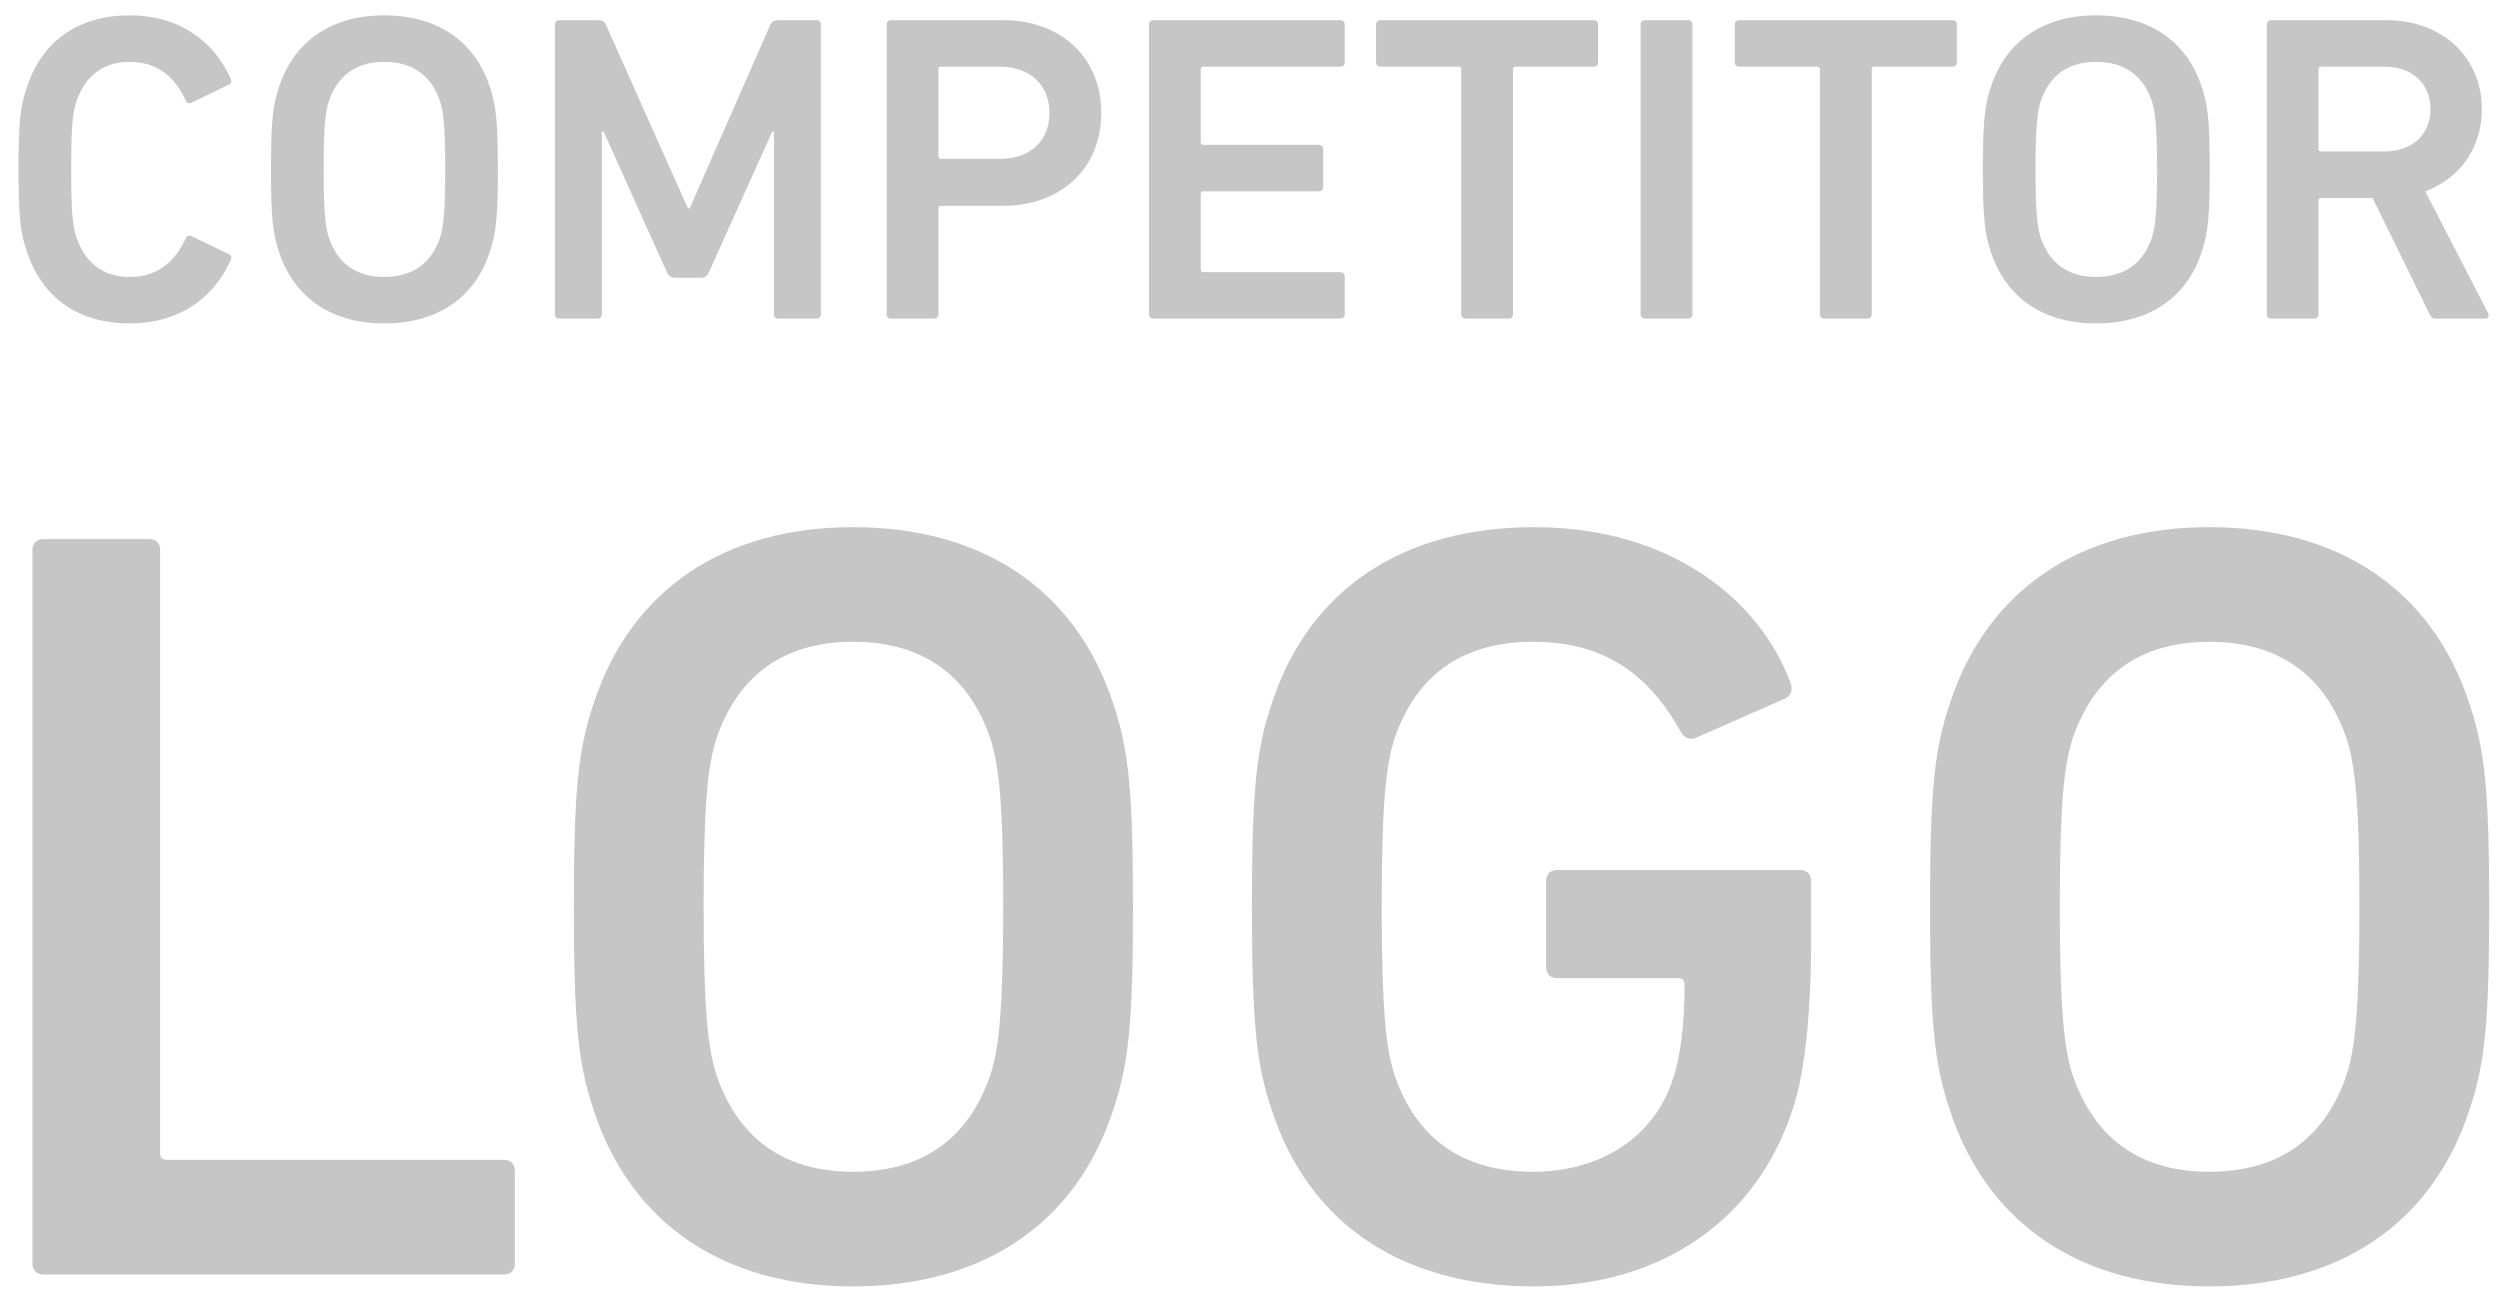 <svg width="102" height="53" viewBox="0 0 102 53" fill="none" xmlns="http://www.w3.org/2000/svg">
<path d="M1.078 10.207C1.705 12.194 3.245 13.197 5.304 13.197C7.256 13.197 8.725 12.194 9.423 10.583C9.459 10.493 9.423 10.403 9.333 10.368L7.811 9.633C7.704 9.58 7.614 9.633 7.578 9.723C7.184 10.583 6.504 11.299 5.304 11.299C4.14 11.299 3.46 10.672 3.12 9.687C2.958 9.186 2.905 8.702 2.905 6.912C2.905 5.121 2.958 4.637 3.12 4.136C3.46 3.151 4.14 2.524 5.304 2.524C6.504 2.524 7.184 3.241 7.578 4.1C7.614 4.19 7.704 4.243 7.811 4.19L9.333 3.456C9.423 3.42 9.459 3.33 9.423 3.241C8.725 1.629 7.256 0.626 5.304 0.626C3.245 0.626 1.705 1.629 1.078 3.617C0.828 4.369 0.756 4.978 0.756 6.912C0.756 8.846 0.828 9.454 1.078 10.207ZM15.676 13.197C17.789 13.197 19.365 12.194 19.991 10.26C20.242 9.508 20.314 8.828 20.314 6.912C20.314 4.996 20.242 4.315 19.991 3.563C19.365 1.629 17.789 0.626 15.676 0.626C13.581 0.626 12.005 1.629 11.378 3.563C11.127 4.315 11.056 4.996 11.056 6.912C11.056 8.828 11.127 9.508 11.378 10.26C12.005 12.194 13.581 13.197 15.676 13.197ZM15.676 11.299C14.476 11.299 13.76 10.69 13.42 9.705C13.276 9.257 13.205 8.631 13.205 6.912C13.205 5.175 13.276 4.566 13.42 4.118C13.76 3.133 14.476 2.524 15.676 2.524C16.894 2.524 17.61 3.133 17.95 4.118C18.093 4.566 18.165 5.175 18.165 6.912C18.165 8.631 18.093 9.257 17.95 9.705C17.61 10.69 16.894 11.299 15.676 11.299ZM22.641 12.821C22.641 12.928 22.712 13 22.82 13H24.378C24.485 13 24.557 12.928 24.557 12.821V5.372H24.628L27.207 11.102C27.279 11.263 27.386 11.335 27.547 11.335H28.586C28.747 11.335 28.855 11.263 28.926 11.102L31.505 5.372H31.576V12.821C31.576 12.928 31.648 13 31.756 13H33.313C33.421 13 33.492 12.928 33.492 12.821V1.002C33.492 0.895 33.421 0.823 33.313 0.823H31.738C31.576 0.823 31.487 0.877 31.433 1.002L28.138 8.505H28.067L24.718 1.002C24.664 0.877 24.575 0.823 24.414 0.823H22.82C22.712 0.823 22.641 0.895 22.641 1.002V12.821ZM38.11 13C38.217 13 38.289 12.928 38.289 12.821V8.505C38.289 8.434 38.325 8.398 38.397 8.398H40.921C43.285 8.398 44.932 6.876 44.932 4.602C44.932 2.345 43.285 0.823 40.921 0.823H36.355C36.248 0.823 36.176 0.895 36.176 1.002V12.821C36.176 12.928 36.248 13 36.355 13H38.11ZM40.796 6.482H38.397C38.325 6.482 38.289 6.446 38.289 6.374V2.829C38.289 2.757 38.325 2.721 38.397 2.721H40.796C42.05 2.721 42.819 3.491 42.819 4.602C42.819 5.73 42.05 6.482 40.796 6.482ZM46.878 12.821C46.878 12.928 46.95 13 47.057 13H54.686C54.793 13 54.865 12.928 54.865 12.821V11.281C54.865 11.174 54.793 11.102 54.686 11.102H49.099C49.027 11.102 48.991 11.066 48.991 10.994V7.914C48.991 7.843 49.027 7.807 49.099 7.807H53.808C53.916 7.807 53.987 7.735 53.987 7.628V6.088C53.987 5.98 53.916 5.909 53.808 5.909H49.099C49.027 5.909 48.991 5.873 48.991 5.801V2.829C48.991 2.757 49.027 2.721 49.099 2.721H54.686C54.793 2.721 54.865 2.65 54.865 2.542V1.002C54.865 0.895 54.793 0.823 54.686 0.823H47.057C46.95 0.823 46.878 0.895 46.878 1.002V12.821ZM61.55 13C61.657 13 61.729 12.928 61.729 12.821V2.829C61.729 2.757 61.764 2.721 61.836 2.721H65.024C65.131 2.721 65.203 2.65 65.203 2.542V1.002C65.203 0.895 65.131 0.823 65.024 0.823H56.321C56.213 0.823 56.142 0.895 56.142 1.002V2.542C56.142 2.65 56.213 2.721 56.321 2.721H59.508C59.58 2.721 59.616 2.757 59.616 2.829V12.821C59.616 12.928 59.687 13 59.795 13H61.55ZM66.936 12.821C66.936 12.928 67.008 13 67.115 13H68.87C68.978 13 69.049 12.928 69.049 12.821V1.002C69.049 0.895 68.978 0.823 68.87 0.823H67.115C67.008 0.823 66.936 0.895 66.936 1.002V12.821ZM76.186 13C76.294 13 76.366 12.928 76.366 12.821V2.829C76.366 2.757 76.401 2.721 76.473 2.721H79.66C79.768 2.721 79.84 2.65 79.84 2.542V1.002C79.84 0.895 79.768 0.823 79.66 0.823H70.958C70.85 0.823 70.779 0.895 70.779 1.002V2.542C70.779 2.65 70.85 2.721 70.958 2.721H74.145C74.217 2.721 74.253 2.757 74.253 2.829V12.821C74.253 12.928 74.324 13 74.432 13H76.186ZM85.52 13.197C87.633 13.197 89.209 12.194 89.836 10.26C90.086 9.508 90.158 8.828 90.158 6.912C90.158 4.996 90.086 4.315 89.836 3.563C89.209 1.629 87.633 0.626 85.52 0.626C83.425 0.626 81.849 1.629 81.222 3.563C80.972 4.315 80.9 4.996 80.9 6.912C80.9 8.828 80.972 9.508 81.222 10.26C81.849 12.194 83.425 13.197 85.52 13.197ZM85.52 11.299C84.32 11.299 83.604 10.69 83.264 9.705C83.121 9.257 83.049 8.631 83.049 6.912C83.049 5.175 83.121 4.566 83.264 4.118C83.604 3.133 84.32 2.524 85.52 2.524C86.738 2.524 87.454 3.133 87.794 4.118C87.938 4.566 88.009 5.175 88.009 6.912C88.009 8.631 87.938 9.257 87.794 9.705C87.454 10.69 86.738 11.299 85.52 11.299ZM101.385 13C101.51 13 101.582 12.893 101.51 12.767L98.95 7.807C100.346 7.288 101.26 6.052 101.26 4.458C101.26 2.31 99.612 0.823 97.374 0.823H92.664C92.557 0.823 92.485 0.895 92.485 1.002V12.821C92.485 12.928 92.557 13 92.664 13H94.419C94.526 13 94.598 12.928 94.598 12.821V8.183C94.598 8.111 94.634 8.076 94.706 8.076H96.801L99.129 12.821C99.182 12.946 99.254 13 99.397 13H101.385ZM97.302 6.177H94.706C94.634 6.177 94.598 6.142 94.598 6.07V2.829C94.598 2.757 94.634 2.721 94.706 2.721H97.302C98.412 2.721 99.164 3.402 99.164 4.458C99.164 5.497 98.412 6.177 97.302 6.177ZM1.326 51.559C1.326 51.824 1.502 52 1.767 52H20.566C20.831 52 21.007 51.824 21.007 51.559V47.764C21.007 47.499 20.831 47.322 20.566 47.322H6.798C6.621 47.322 6.533 47.234 6.533 47.058V22.434C6.533 22.169 6.357 21.993 6.092 21.993H1.767C1.502 21.993 1.326 22.169 1.326 22.434V51.559ZM34.797 52.485C40.004 52.485 43.888 50.014 45.432 45.248C46.05 43.395 46.226 41.718 46.226 36.996C46.226 32.275 46.05 30.598 45.432 28.745C43.888 23.979 40.004 21.508 34.797 21.508C29.634 21.508 25.751 23.979 24.207 28.745C23.589 30.598 23.412 32.275 23.412 36.996C23.412 41.718 23.589 43.395 24.207 45.248C25.751 50.014 29.634 52.485 34.797 52.485ZM34.797 47.808C31.841 47.808 30.076 46.307 29.237 43.88C28.884 42.777 28.708 41.233 28.708 36.996C28.708 32.716 28.884 31.216 29.237 30.113C30.076 27.686 31.841 26.185 34.797 26.185C37.798 26.185 39.563 27.686 40.401 30.113C40.755 31.216 40.931 32.716 40.931 36.996C40.931 41.233 40.755 42.777 40.401 43.88C39.563 46.307 37.798 47.808 34.797 47.808ZM51.873 45.248C53.417 50.014 57.3 52.485 62.596 52.485C67.759 52.485 71.73 49.794 73.186 45.116C73.672 43.616 73.893 41.012 73.893 38.541V35.937C73.893 35.673 73.716 35.496 73.451 35.496H63.523C63.258 35.496 63.081 35.673 63.081 35.937V39.468C63.081 39.732 63.258 39.909 63.523 39.909H68.465C68.641 39.909 68.73 39.997 68.73 40.174C68.73 41.895 68.553 43.13 68.244 44.057C67.45 46.484 65.199 47.808 62.552 47.808C59.507 47.808 57.742 46.307 56.903 43.88C56.55 42.777 56.374 41.233 56.374 36.996C56.374 32.716 56.55 31.216 56.903 30.113C57.742 27.686 59.507 26.185 62.552 26.185C65.464 26.185 67.273 27.509 68.597 29.892C68.686 30.068 68.906 30.201 69.171 30.113L72.878 28.48C73.098 28.347 73.142 28.083 73.054 27.862C71.819 24.508 68.2 21.508 62.596 21.508C57.3 21.508 53.417 23.979 51.873 28.745C51.255 30.598 51.078 32.275 51.078 36.996C51.078 41.718 51.255 43.395 51.873 45.248ZM90.13 52.485C95.337 52.485 99.22 50.014 100.764 45.248C101.382 43.395 101.559 41.718 101.559 36.996C101.559 32.275 101.382 30.598 100.764 28.745C99.22 23.979 95.337 21.508 90.13 21.508C84.967 21.508 81.083 23.979 79.539 28.745C78.921 30.598 78.745 32.275 78.745 36.996C78.745 41.718 78.921 43.395 79.539 45.248C81.083 50.014 84.967 52.485 90.13 52.485ZM90.13 47.808C87.173 47.808 85.408 46.307 84.569 43.88C84.216 42.777 84.04 41.233 84.04 36.996C84.04 32.716 84.216 31.216 84.569 30.113C85.408 27.686 87.173 26.185 90.13 26.185C93.13 26.185 94.895 27.686 95.734 30.113C96.087 31.216 96.263 32.716 96.263 36.996C96.263 41.233 96.087 42.777 95.734 43.88C94.895 46.307 93.13 47.808 90.13 47.808Z" fill="#C6C6C6"/>
</svg>
